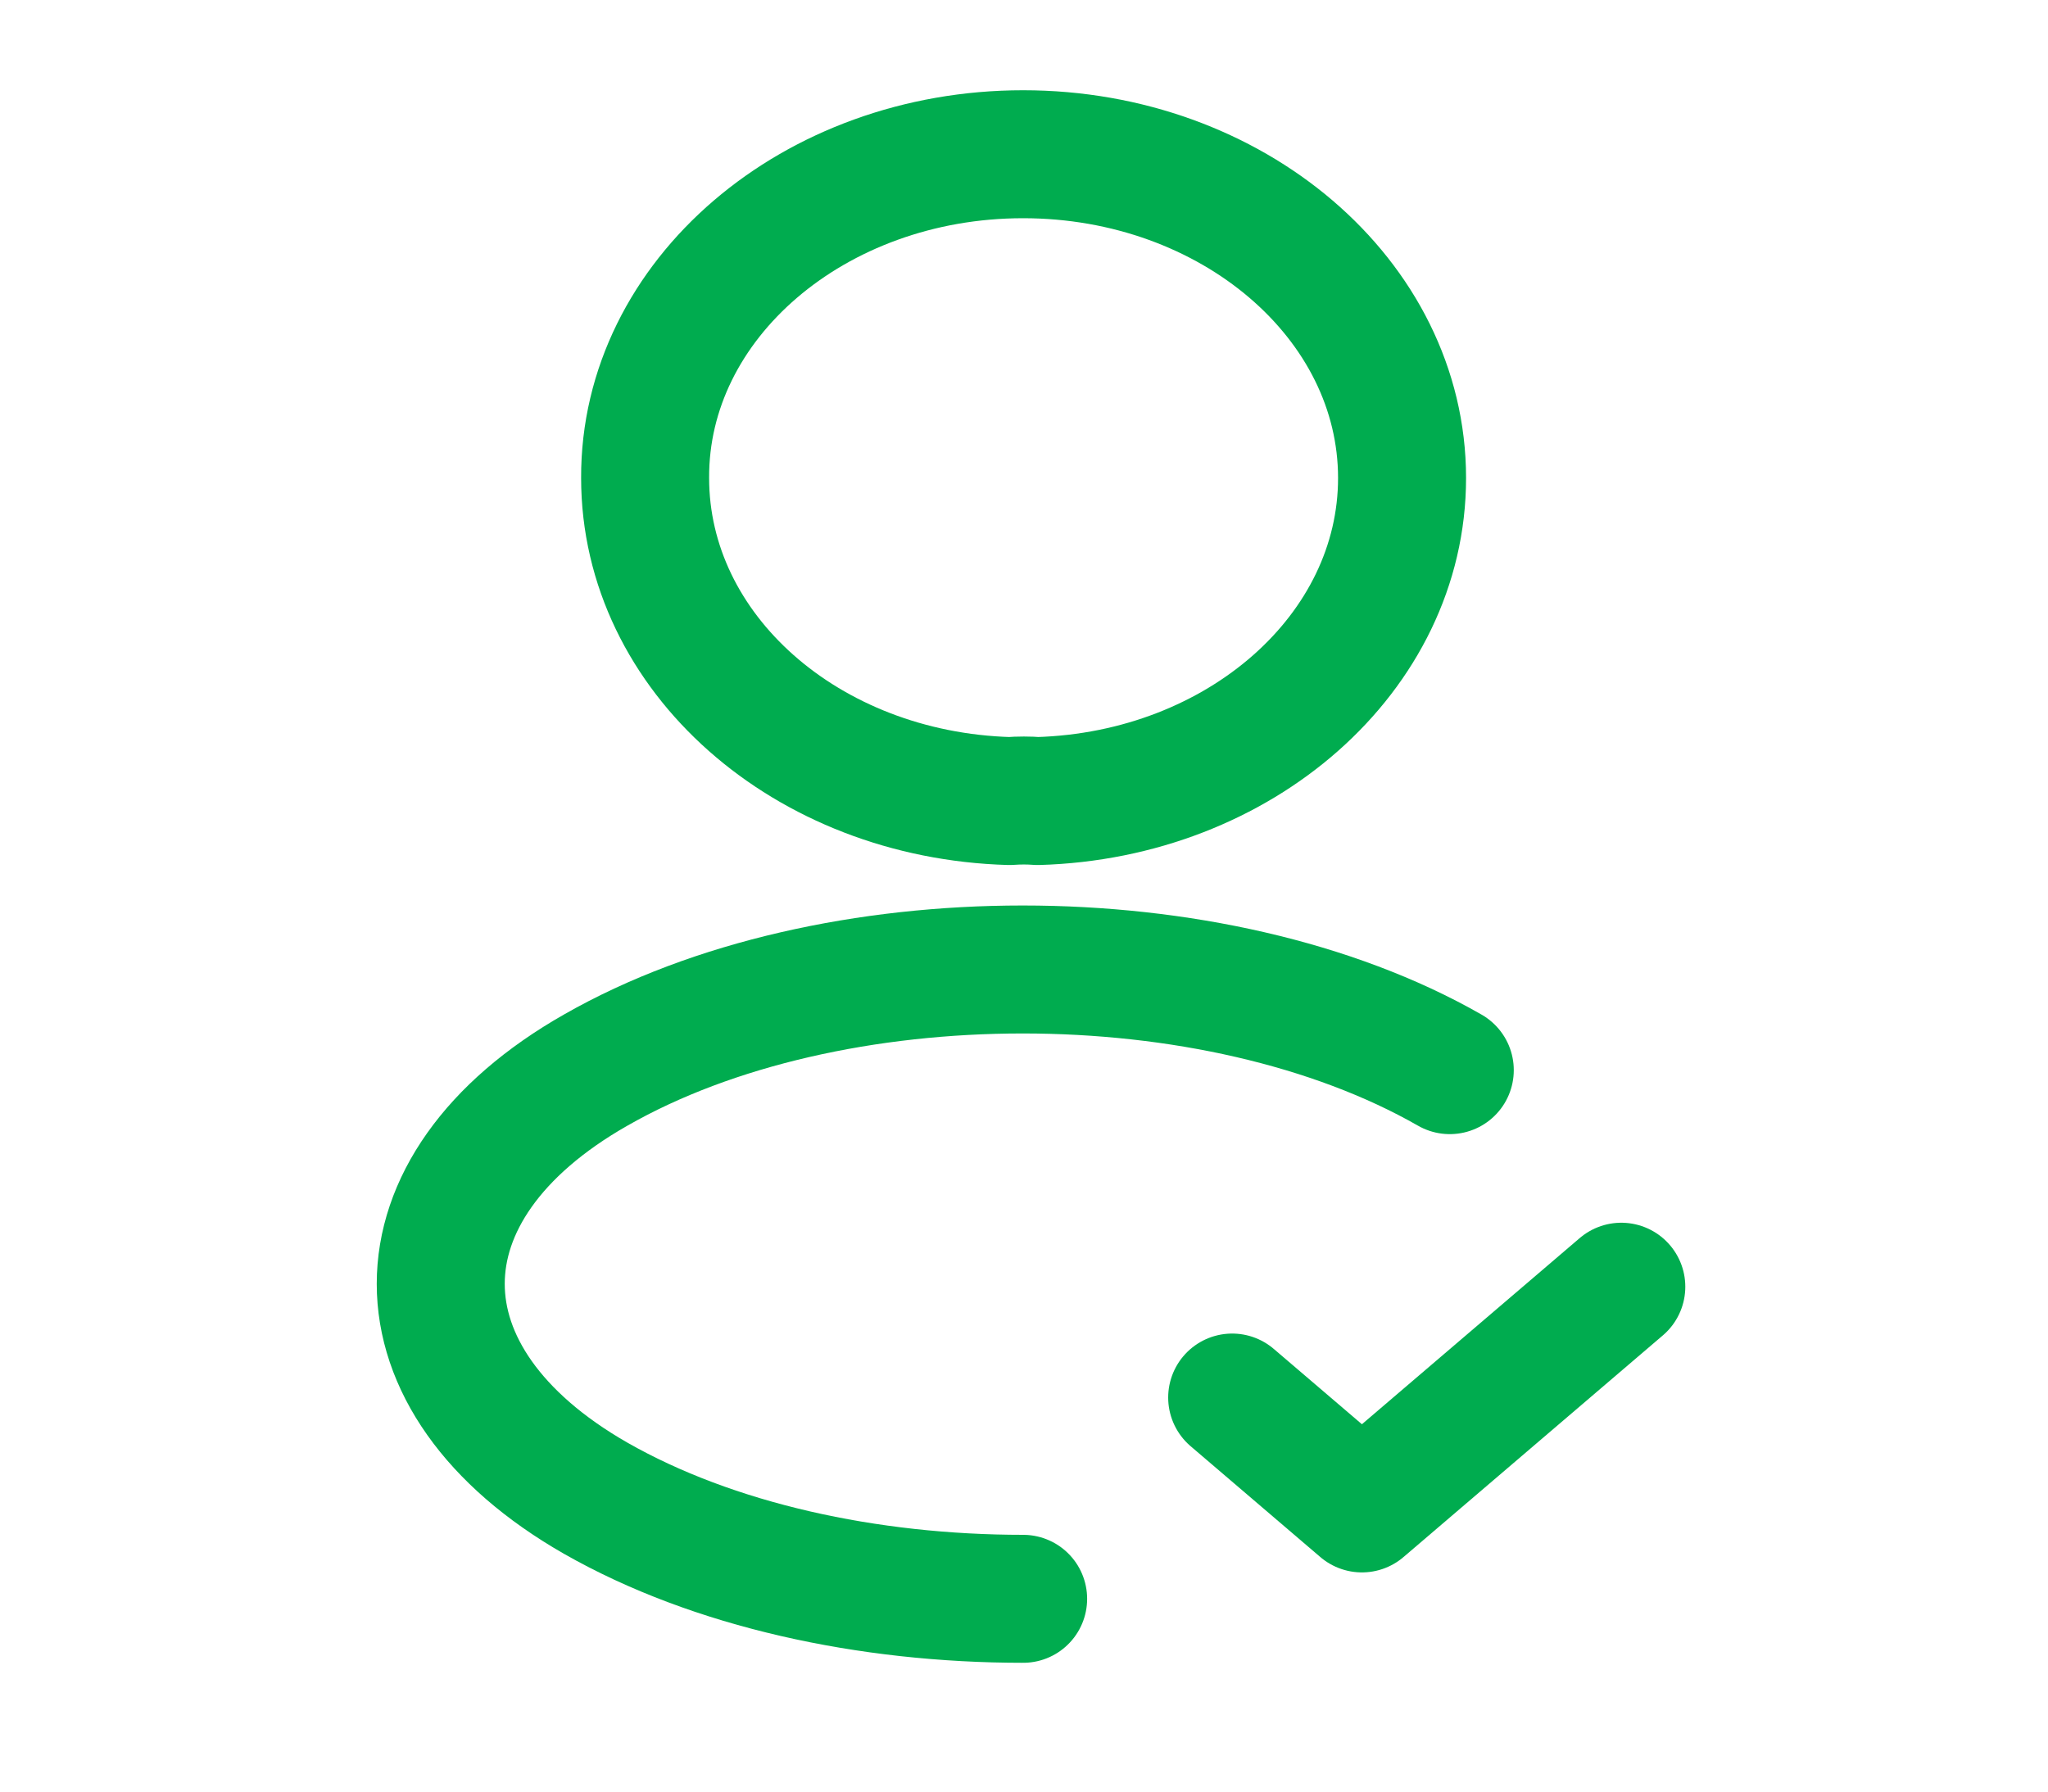 <svg width="40" height="35" viewBox="0 0 40 35" fill="none" xmlns="http://www.w3.org/2000/svg">
<path d="M24.066 27.302L26.6 29.468L31.666 25.137" stroke="#00AC4F" stroke-width="2.5" stroke-linecap="round" stroke-linejoin="round"/>
<path d="M20.267 15.649C20.1 15.635 19.9 15.635 19.717 15.649C15.75 15.535 12.6 12.757 12.6 9.338C12.584 5.848 15.9 3.013 19.983 3.013C24.067 3.013 27.384 5.848 27.384 9.338C27.384 12.757 24.217 15.535 20.267 15.649Z" stroke="#00AC4F" stroke-width="2.5" stroke-linecap="round" stroke-linejoin="round"/>
<path d="M19.983 31.234C16.95 31.234 13.933 30.579 11.633 29.268C7.6 26.96 7.6 23.199 11.633 20.906C16.216 18.284 23.733 18.284 28.316 20.906" stroke="#00AC4F" stroke-width="2.5" stroke-linecap="round" stroke-linejoin="round"/>
</svg>
